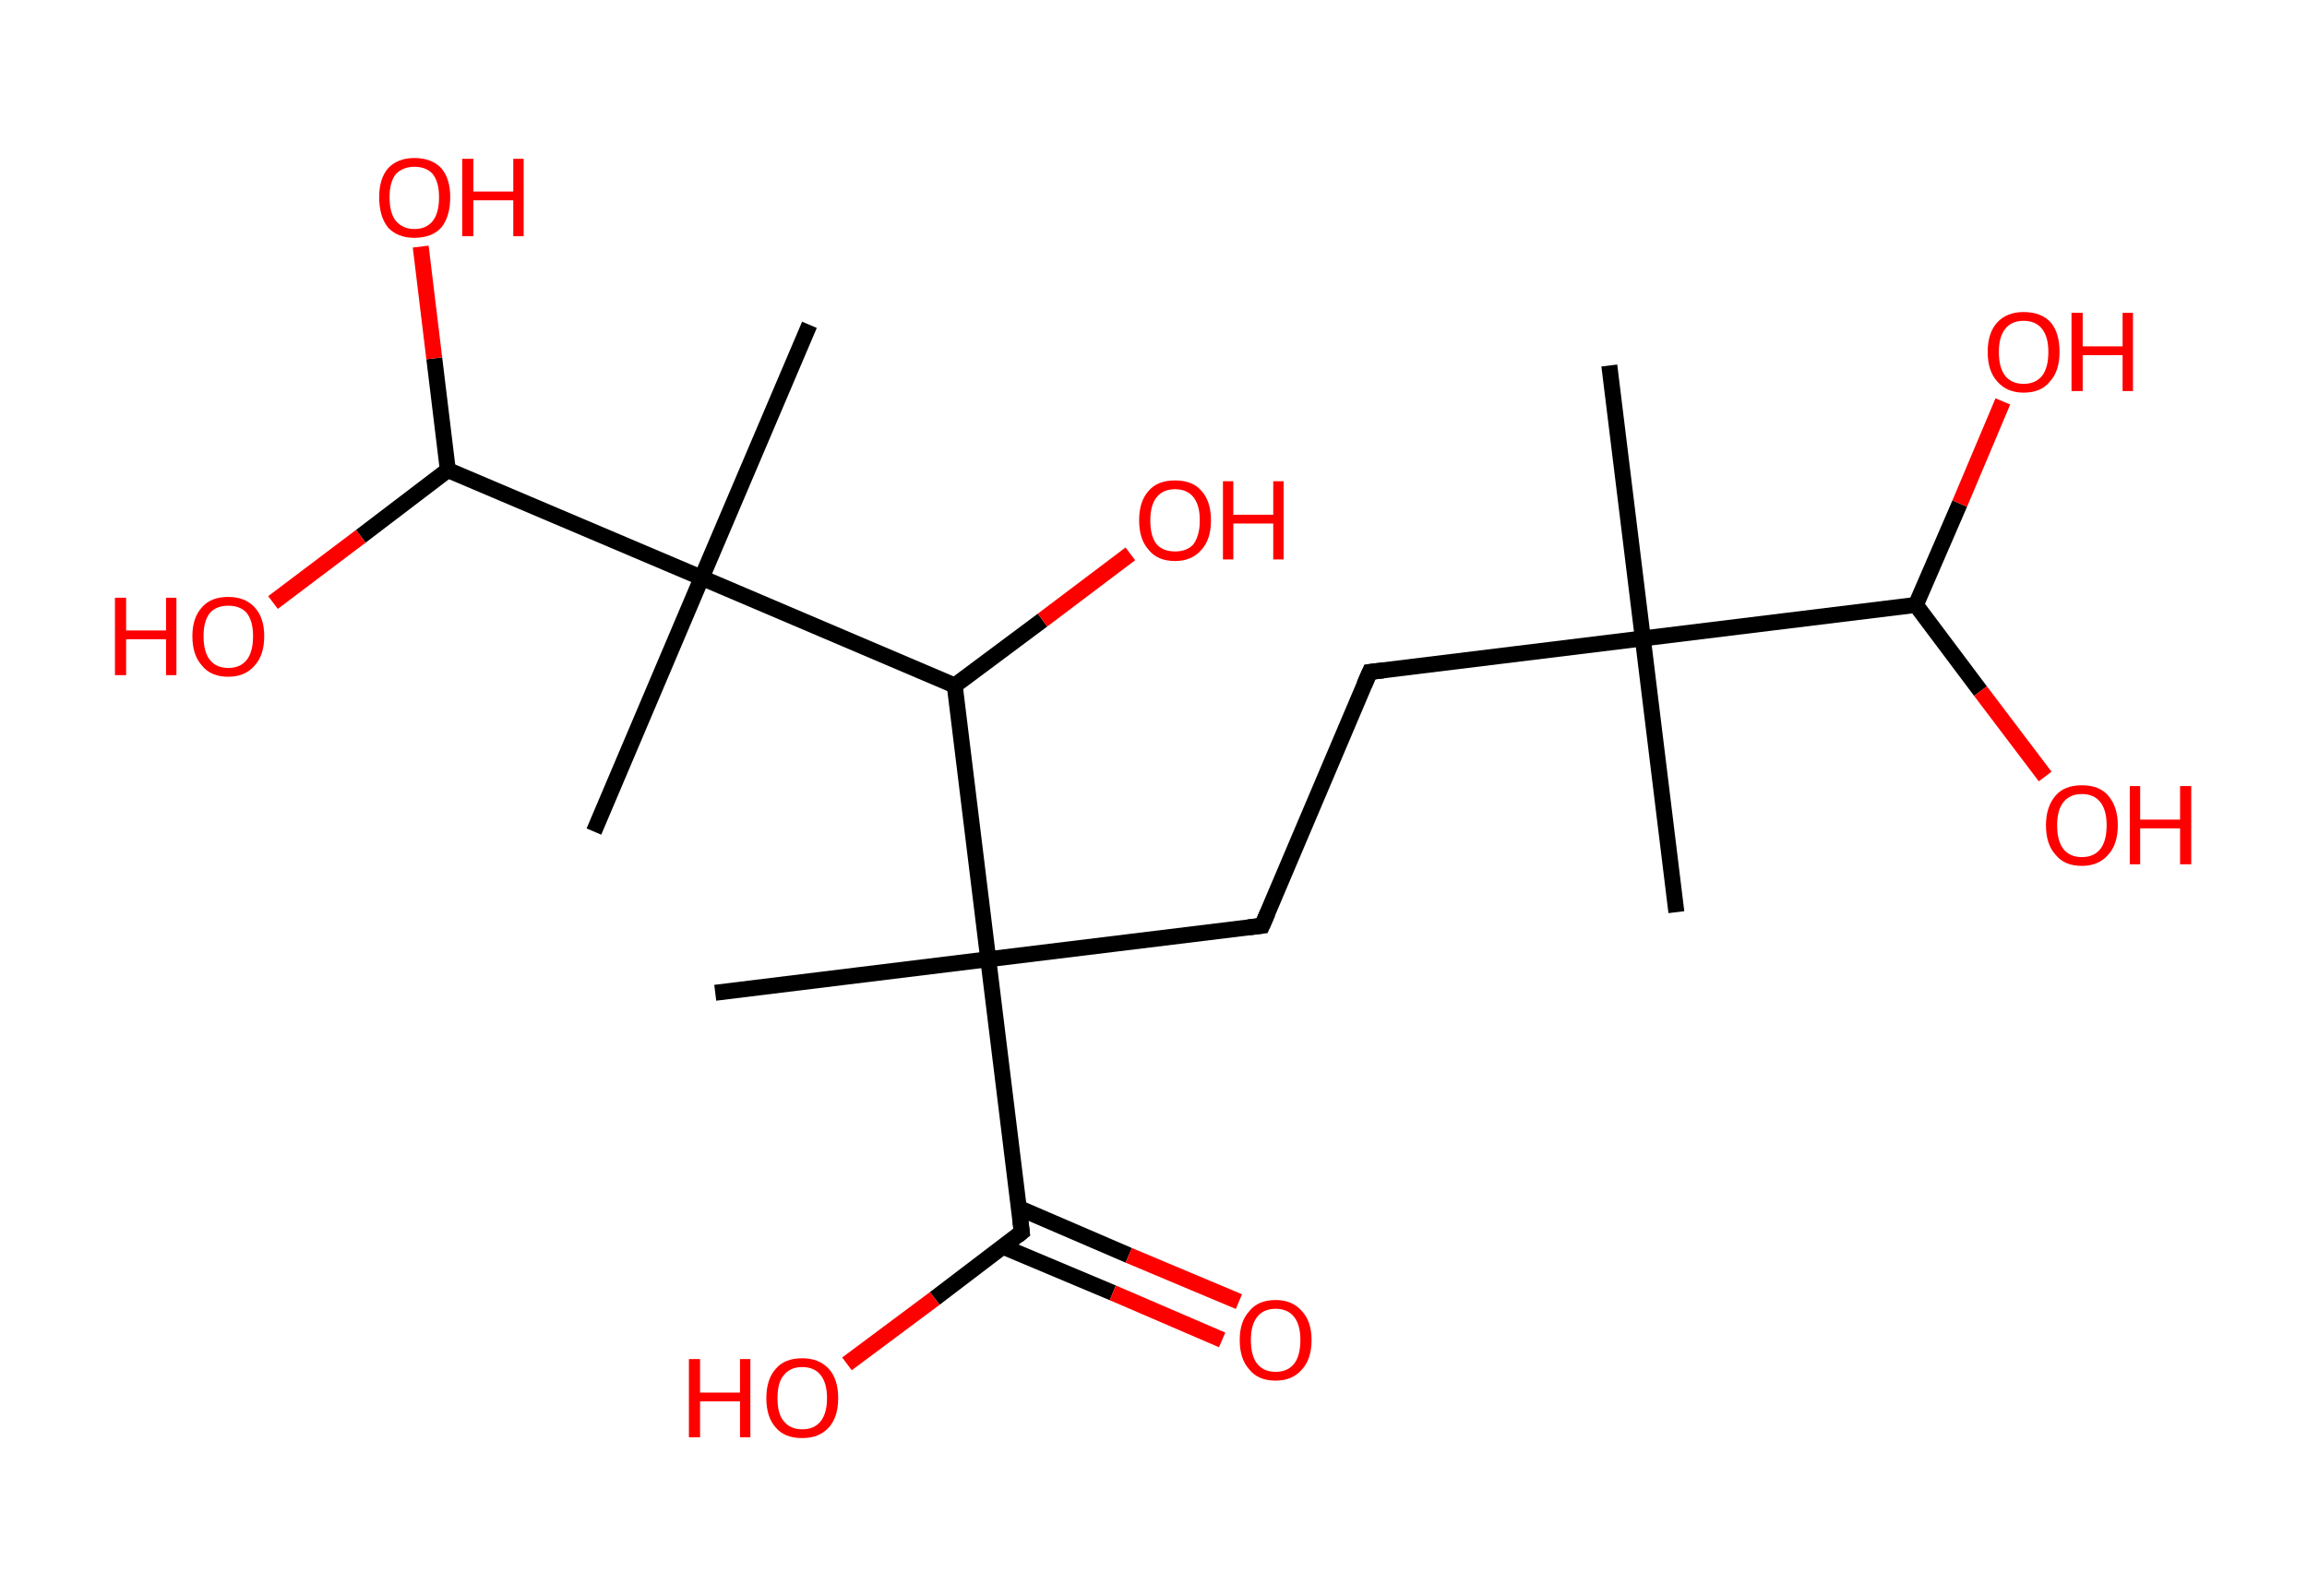 <?xml version='1.0' encoding='ASCII' standalone='yes'?>
<svg xmlns="http://www.w3.org/2000/svg" xmlns:rdkit="http://www.rdkit.org/xml" xmlns:xlink="http://www.w3.org/1999/xlink" version="1.1" baseProfile="full" xml:space="preserve" width="289px" height="200px" viewBox="0 0 289 200">
<!-- END OF HEADER -->
<rect style="opacity:1.0;fill:#FFFFFF;stroke:none" width="289.0" height="200.0" x="0.0" y="0.0"> </rect>
<path class="bond-0 atom-0 atom-1" d="M 201.6,45.8 L 205.8,80.0" style="fill:none;fill-rule:evenodd;stroke:#000000;stroke-width:2.0px;stroke-linecap:butt;stroke-linejoin:miter;stroke-opacity:1"/>
<path class="bond-1 atom-1 atom-2" d="M 205.8,80.0 L 210.0,114.3" style="fill:none;fill-rule:evenodd;stroke:#000000;stroke-width:2.0px;stroke-linecap:butt;stroke-linejoin:miter;stroke-opacity:1"/>
<path class="bond-2 atom-1 atom-3" d="M 205.8,80.0 L 171.6,84.2" style="fill:none;fill-rule:evenodd;stroke:#000000;stroke-width:2.0px;stroke-linecap:butt;stroke-linejoin:miter;stroke-opacity:1"/>
<path class="bond-3 atom-3 atom-4" d="M 171.6,84.2 L 158.1,116.0" style="fill:none;fill-rule:evenodd;stroke:#000000;stroke-width:2.0px;stroke-linecap:butt;stroke-linejoin:miter;stroke-opacity:1"/>
<path class="bond-4 atom-4 atom-5" d="M 158.1,116.0 L 123.8,120.2" style="fill:none;fill-rule:evenodd;stroke:#000000;stroke-width:2.0px;stroke-linecap:butt;stroke-linejoin:miter;stroke-opacity:1"/>
<path class="bond-5 atom-5 atom-6" d="M 123.8,120.2 L 89.6,124.4" style="fill:none;fill-rule:evenodd;stroke:#000000;stroke-width:2.0px;stroke-linecap:butt;stroke-linejoin:miter;stroke-opacity:1"/>
<path class="bond-6 atom-5 atom-7" d="M 123.8,120.2 L 128.0,154.4" style="fill:none;fill-rule:evenodd;stroke:#000000;stroke-width:2.0px;stroke-linecap:butt;stroke-linejoin:miter;stroke-opacity:1"/>
<path class="bond-7 atom-7 atom-8" d="M 125.6,156.2 L 139.4,162.0" style="fill:none;fill-rule:evenodd;stroke:#000000;stroke-width:2.0px;stroke-linecap:butt;stroke-linejoin:miter;stroke-opacity:1"/>
<path class="bond-7 atom-7 atom-8" d="M 139.4,162.0 L 153.1,167.9" style="fill:none;fill-rule:evenodd;stroke:#FF0000;stroke-width:2.0px;stroke-linecap:butt;stroke-linejoin:miter;stroke-opacity:1"/>
<path class="bond-7 atom-7 atom-8" d="M 127.7,151.4 L 141.4,157.3" style="fill:none;fill-rule:evenodd;stroke:#000000;stroke-width:2.0px;stroke-linecap:butt;stroke-linejoin:miter;stroke-opacity:1"/>
<path class="bond-7 atom-7 atom-8" d="M 141.4,157.3 L 155.2,163.1" style="fill:none;fill-rule:evenodd;stroke:#FF0000;stroke-width:2.0px;stroke-linecap:butt;stroke-linejoin:miter;stroke-opacity:1"/>
<path class="bond-8 atom-7 atom-9" d="M 128.0,154.4 L 117.1,162.7" style="fill:none;fill-rule:evenodd;stroke:#000000;stroke-width:2.0px;stroke-linecap:butt;stroke-linejoin:miter;stroke-opacity:1"/>
<path class="bond-8 atom-7 atom-9" d="M 117.1,162.7 L 106.1,170.9" style="fill:none;fill-rule:evenodd;stroke:#FF0000;stroke-width:2.0px;stroke-linecap:butt;stroke-linejoin:miter;stroke-opacity:1"/>
<path class="bond-9 atom-5 atom-10" d="M 123.8,120.2 L 119.6,85.9" style="fill:none;fill-rule:evenodd;stroke:#000000;stroke-width:2.0px;stroke-linecap:butt;stroke-linejoin:miter;stroke-opacity:1"/>
<path class="bond-10 atom-10 atom-11" d="M 119.6,85.9 L 130.6,77.7" style="fill:none;fill-rule:evenodd;stroke:#000000;stroke-width:2.0px;stroke-linecap:butt;stroke-linejoin:miter;stroke-opacity:1"/>
<path class="bond-10 atom-10 atom-11" d="M 130.6,77.7 L 141.6,69.4" style="fill:none;fill-rule:evenodd;stroke:#FF0000;stroke-width:2.0px;stroke-linecap:butt;stroke-linejoin:miter;stroke-opacity:1"/>
<path class="bond-11 atom-10 atom-12" d="M 119.6,85.9 L 87.9,72.4" style="fill:none;fill-rule:evenodd;stroke:#000000;stroke-width:2.0px;stroke-linecap:butt;stroke-linejoin:miter;stroke-opacity:1"/>
<path class="bond-12 atom-12 atom-13" d="M 87.9,72.4 L 74.4,104.2" style="fill:none;fill-rule:evenodd;stroke:#000000;stroke-width:2.0px;stroke-linecap:butt;stroke-linejoin:miter;stroke-opacity:1"/>
<path class="bond-13 atom-12 atom-14" d="M 87.9,72.4 L 101.4,40.7" style="fill:none;fill-rule:evenodd;stroke:#000000;stroke-width:2.0px;stroke-linecap:butt;stroke-linejoin:miter;stroke-opacity:1"/>
<path class="bond-14 atom-12 atom-15" d="M 87.9,72.4 L 56.1,58.9" style="fill:none;fill-rule:evenodd;stroke:#000000;stroke-width:2.0px;stroke-linecap:butt;stroke-linejoin:miter;stroke-opacity:1"/>
<path class="bond-15 atom-15 atom-16" d="M 56.1,58.9 L 45.2,67.2" style="fill:none;fill-rule:evenodd;stroke:#000000;stroke-width:2.0px;stroke-linecap:butt;stroke-linejoin:miter;stroke-opacity:1"/>
<path class="bond-15 atom-15 atom-16" d="M 45.2,67.2 L 34.2,75.5" style="fill:none;fill-rule:evenodd;stroke:#FF0000;stroke-width:2.0px;stroke-linecap:butt;stroke-linejoin:miter;stroke-opacity:1"/>
<path class="bond-16 atom-15 atom-17" d="M 56.1,58.9 L 54.4,44.9" style="fill:none;fill-rule:evenodd;stroke:#000000;stroke-width:2.0px;stroke-linecap:butt;stroke-linejoin:miter;stroke-opacity:1"/>
<path class="bond-16 atom-15 atom-17" d="M 54.4,44.9 L 52.7,30.9" style="fill:none;fill-rule:evenodd;stroke:#FF0000;stroke-width:2.0px;stroke-linecap:butt;stroke-linejoin:miter;stroke-opacity:1"/>
<path class="bond-17 atom-1 atom-18" d="M 205.8,80.0 L 240.0,75.8" style="fill:none;fill-rule:evenodd;stroke:#000000;stroke-width:2.0px;stroke-linecap:butt;stroke-linejoin:miter;stroke-opacity:1"/>
<path class="bond-18 atom-18 atom-19" d="M 240.0,75.8 L 248.1,86.6" style="fill:none;fill-rule:evenodd;stroke:#000000;stroke-width:2.0px;stroke-linecap:butt;stroke-linejoin:miter;stroke-opacity:1"/>
<path class="bond-18 atom-18 atom-19" d="M 248.1,86.6 L 256.2,97.3" style="fill:none;fill-rule:evenodd;stroke:#FF0000;stroke-width:2.0px;stroke-linecap:butt;stroke-linejoin:miter;stroke-opacity:1"/>
<path class="bond-19 atom-18 atom-20" d="M 240.0,75.8 L 245.5,63.1" style="fill:none;fill-rule:evenodd;stroke:#000000;stroke-width:2.0px;stroke-linecap:butt;stroke-linejoin:miter;stroke-opacity:1"/>
<path class="bond-19 atom-18 atom-20" d="M 245.5,63.1 L 250.9,50.3" style="fill:none;fill-rule:evenodd;stroke:#FF0000;stroke-width:2.0px;stroke-linecap:butt;stroke-linejoin:miter;stroke-opacity:1"/>
<path d="M 173.3,84.0 L 171.6,84.2 L 170.9,85.8" style="fill:none;stroke:#000000;stroke-width:2.0px;stroke-linecap:butt;stroke-linejoin:miter;stroke-opacity:1;"/>
<path d="M 158.8,114.4 L 158.1,116.0 L 156.4,116.2" style="fill:none;stroke:#000000;stroke-width:2.0px;stroke-linecap:butt;stroke-linejoin:miter;stroke-opacity:1;"/>
<path d="M 127.8,152.7 L 128.0,154.4 L 127.5,154.8" style="fill:none;stroke:#000000;stroke-width:2.0px;stroke-linecap:butt;stroke-linejoin:miter;stroke-opacity:1;"/>
<path class="atom-8" d="M 155.3 167.9 Q 155.3 165.6, 156.5 164.3 Q 157.6 162.9, 159.8 162.9 Q 161.9 162.9, 163.1 164.3 Q 164.3 165.6, 164.3 167.9 Q 164.3 170.3, 163.1 171.6 Q 161.9 173.0, 159.8 173.0 Q 157.6 173.0, 156.5 171.6 Q 155.3 170.3, 155.3 167.9 M 159.8 171.9 Q 161.3 171.9, 162.1 170.9 Q 162.9 169.9, 162.9 167.9 Q 162.9 166.0, 162.1 165.0 Q 161.3 164.0, 159.8 164.0 Q 158.3 164.0, 157.5 165.0 Q 156.7 166.0, 156.7 167.9 Q 156.7 169.9, 157.5 170.9 Q 158.3 171.9, 159.8 171.9 " fill="#FF0000"/>
<path class="atom-9" d="M 86.3 170.3 L 87.7 170.3 L 87.7 174.5 L 92.7 174.5 L 92.7 170.3 L 94.0 170.3 L 94.0 180.1 L 92.7 180.1 L 92.7 175.6 L 87.7 175.6 L 87.7 180.1 L 86.3 180.1 L 86.3 170.3 " fill="#FF0000"/>
<path class="atom-9" d="M 96.0 175.2 Q 96.0 172.8, 97.2 171.5 Q 98.3 170.2, 100.5 170.2 Q 102.6 170.2, 103.8 171.5 Q 105.0 172.8, 105.0 175.2 Q 105.0 177.6, 103.8 178.9 Q 102.6 180.2, 100.5 180.2 Q 98.3 180.2, 97.2 178.9 Q 96.0 177.6, 96.0 175.2 M 100.5 179.1 Q 102.0 179.1, 102.8 178.1 Q 103.6 177.1, 103.6 175.2 Q 103.6 173.3, 102.8 172.3 Q 102.0 171.3, 100.5 171.3 Q 99.0 171.3, 98.2 172.3 Q 97.4 173.2, 97.4 175.2 Q 97.4 177.2, 98.2 178.1 Q 99.0 179.1, 100.5 179.1 " fill="#FF0000"/>
<path class="atom-11" d="M 142.7 65.2 Q 142.7 62.8, 143.9 61.5 Q 145.0 60.2, 147.2 60.2 Q 149.4 60.2, 150.5 61.5 Q 151.7 62.8, 151.7 65.2 Q 151.7 67.6, 150.5 68.9 Q 149.3 70.3, 147.2 70.3 Q 145.0 70.3, 143.9 68.9 Q 142.7 67.6, 142.7 65.2 M 147.2 69.1 Q 148.7 69.1, 149.5 68.2 Q 150.3 67.1, 150.3 65.2 Q 150.3 63.3, 149.5 62.3 Q 148.7 61.3, 147.2 61.3 Q 145.7 61.3, 144.9 62.3 Q 144.1 63.3, 144.1 65.2 Q 144.1 67.2, 144.9 68.2 Q 145.7 69.1, 147.2 69.1 " fill="#FF0000"/>
<path class="atom-11" d="M 153.2 60.3 L 154.5 60.3 L 154.5 64.5 L 159.5 64.5 L 159.5 60.3 L 160.8 60.3 L 160.8 70.1 L 159.5 70.1 L 159.5 65.6 L 154.5 65.6 L 154.5 70.1 L 153.2 70.1 L 153.2 60.3 " fill="#FF0000"/>
<path class="atom-16" d="M 14.4 74.9 L 15.8 74.9 L 15.8 79.0 L 20.8 79.0 L 20.8 74.9 L 22.1 74.9 L 22.1 84.6 L 20.8 84.6 L 20.8 80.1 L 15.8 80.1 L 15.8 84.6 L 14.4 84.6 L 14.4 74.9 " fill="#FF0000"/>
<path class="atom-16" d="M 24.1 79.7 Q 24.1 77.4, 25.3 76.1 Q 26.4 74.8, 28.6 74.8 Q 30.7 74.8, 31.9 76.1 Q 33.1 77.4, 33.1 79.7 Q 33.1 82.1, 31.9 83.4 Q 30.7 84.8, 28.6 84.8 Q 26.4 84.8, 25.3 83.4 Q 24.1 82.1, 24.1 79.7 M 28.6 83.7 Q 30.1 83.7, 30.9 82.7 Q 31.7 81.7, 31.7 79.7 Q 31.7 77.8, 30.9 76.8 Q 30.1 75.9, 28.6 75.9 Q 27.1 75.9, 26.3 76.8 Q 25.5 77.8, 25.5 79.7 Q 25.5 81.7, 26.3 82.7 Q 27.1 83.7, 28.6 83.7 " fill="#FF0000"/>
<path class="atom-17" d="M 47.5 24.7 Q 47.5 22.4, 48.6 21.1 Q 49.8 19.8, 51.9 19.8 Q 54.1 19.8, 55.3 21.1 Q 56.4 22.4, 56.4 24.7 Q 56.4 27.1, 55.3 28.5 Q 54.1 29.8, 51.9 29.8 Q 49.8 29.8, 48.6 28.5 Q 47.5 27.1, 47.5 24.7 M 51.9 28.7 Q 53.4 28.7, 54.2 27.7 Q 55.0 26.7, 55.0 24.7 Q 55.0 22.8, 54.2 21.8 Q 53.4 20.9, 51.9 20.9 Q 50.5 20.9, 49.6 21.8 Q 48.8 22.8, 48.8 24.7 Q 48.8 26.7, 49.6 27.7 Q 50.5 28.7, 51.9 28.7 " fill="#FF0000"/>
<path class="atom-17" d="M 57.9 19.9 L 59.3 19.9 L 59.3 24.0 L 64.3 24.0 L 64.3 19.9 L 65.6 19.9 L 65.6 29.6 L 64.3 29.6 L 64.3 25.1 L 59.3 25.1 L 59.3 29.6 L 57.9 29.6 L 57.9 19.9 " fill="#FF0000"/>
<path class="atom-19" d="M 256.3 103.4 Q 256.3 101.1, 257.5 99.7 Q 258.6 98.4, 260.8 98.4 Q 263.0 98.4, 264.1 99.7 Q 265.3 101.1, 265.3 103.4 Q 265.3 105.8, 264.1 107.1 Q 262.9 108.5, 260.8 108.5 Q 258.6 108.5, 257.5 107.1 Q 256.3 105.8, 256.3 103.4 M 260.8 107.4 Q 262.3 107.4, 263.1 106.4 Q 263.9 105.4, 263.9 103.4 Q 263.9 101.5, 263.1 100.5 Q 262.3 99.5, 260.8 99.5 Q 259.3 99.5, 258.5 100.5 Q 257.7 101.5, 257.7 103.4 Q 257.7 105.4, 258.5 106.4 Q 259.3 107.4, 260.8 107.4 " fill="#FF0000"/>
<path class="atom-19" d="M 266.8 98.5 L 268.1 98.5 L 268.1 102.7 L 273.1 102.7 L 273.1 98.5 L 274.5 98.5 L 274.5 108.3 L 273.1 108.3 L 273.1 103.8 L 268.1 103.8 L 268.1 108.3 L 266.8 108.3 L 266.8 98.5 " fill="#FF0000"/>
<path class="atom-20" d="M 249.0 44.1 Q 249.0 41.7, 250.2 40.4 Q 251.4 39.1, 253.5 39.1 Q 255.7 39.1, 256.9 40.4 Q 258.0 41.7, 258.0 44.1 Q 258.0 46.5, 256.8 47.8 Q 255.7 49.2, 253.5 49.2 Q 251.4 49.2, 250.2 47.8 Q 249.0 46.5, 249.0 44.1 M 253.5 48.1 Q 255.0 48.1, 255.8 47.1 Q 256.6 46.1, 256.6 44.1 Q 256.6 42.2, 255.8 41.2 Q 255.0 40.2, 253.5 40.2 Q 252.0 40.2, 251.2 41.2 Q 250.4 42.2, 250.4 44.1 Q 250.4 46.1, 251.2 47.1 Q 252.0 48.1, 253.5 48.1 " fill="#FF0000"/>
<path class="atom-20" d="M 259.5 39.2 L 260.9 39.2 L 260.9 43.4 L 265.9 43.4 L 265.9 39.2 L 267.2 39.2 L 267.2 49.0 L 265.9 49.0 L 265.9 44.5 L 260.9 44.5 L 260.9 49.0 L 259.5 49.0 L 259.5 39.2 " fill="#FF0000"/>
</svg>
